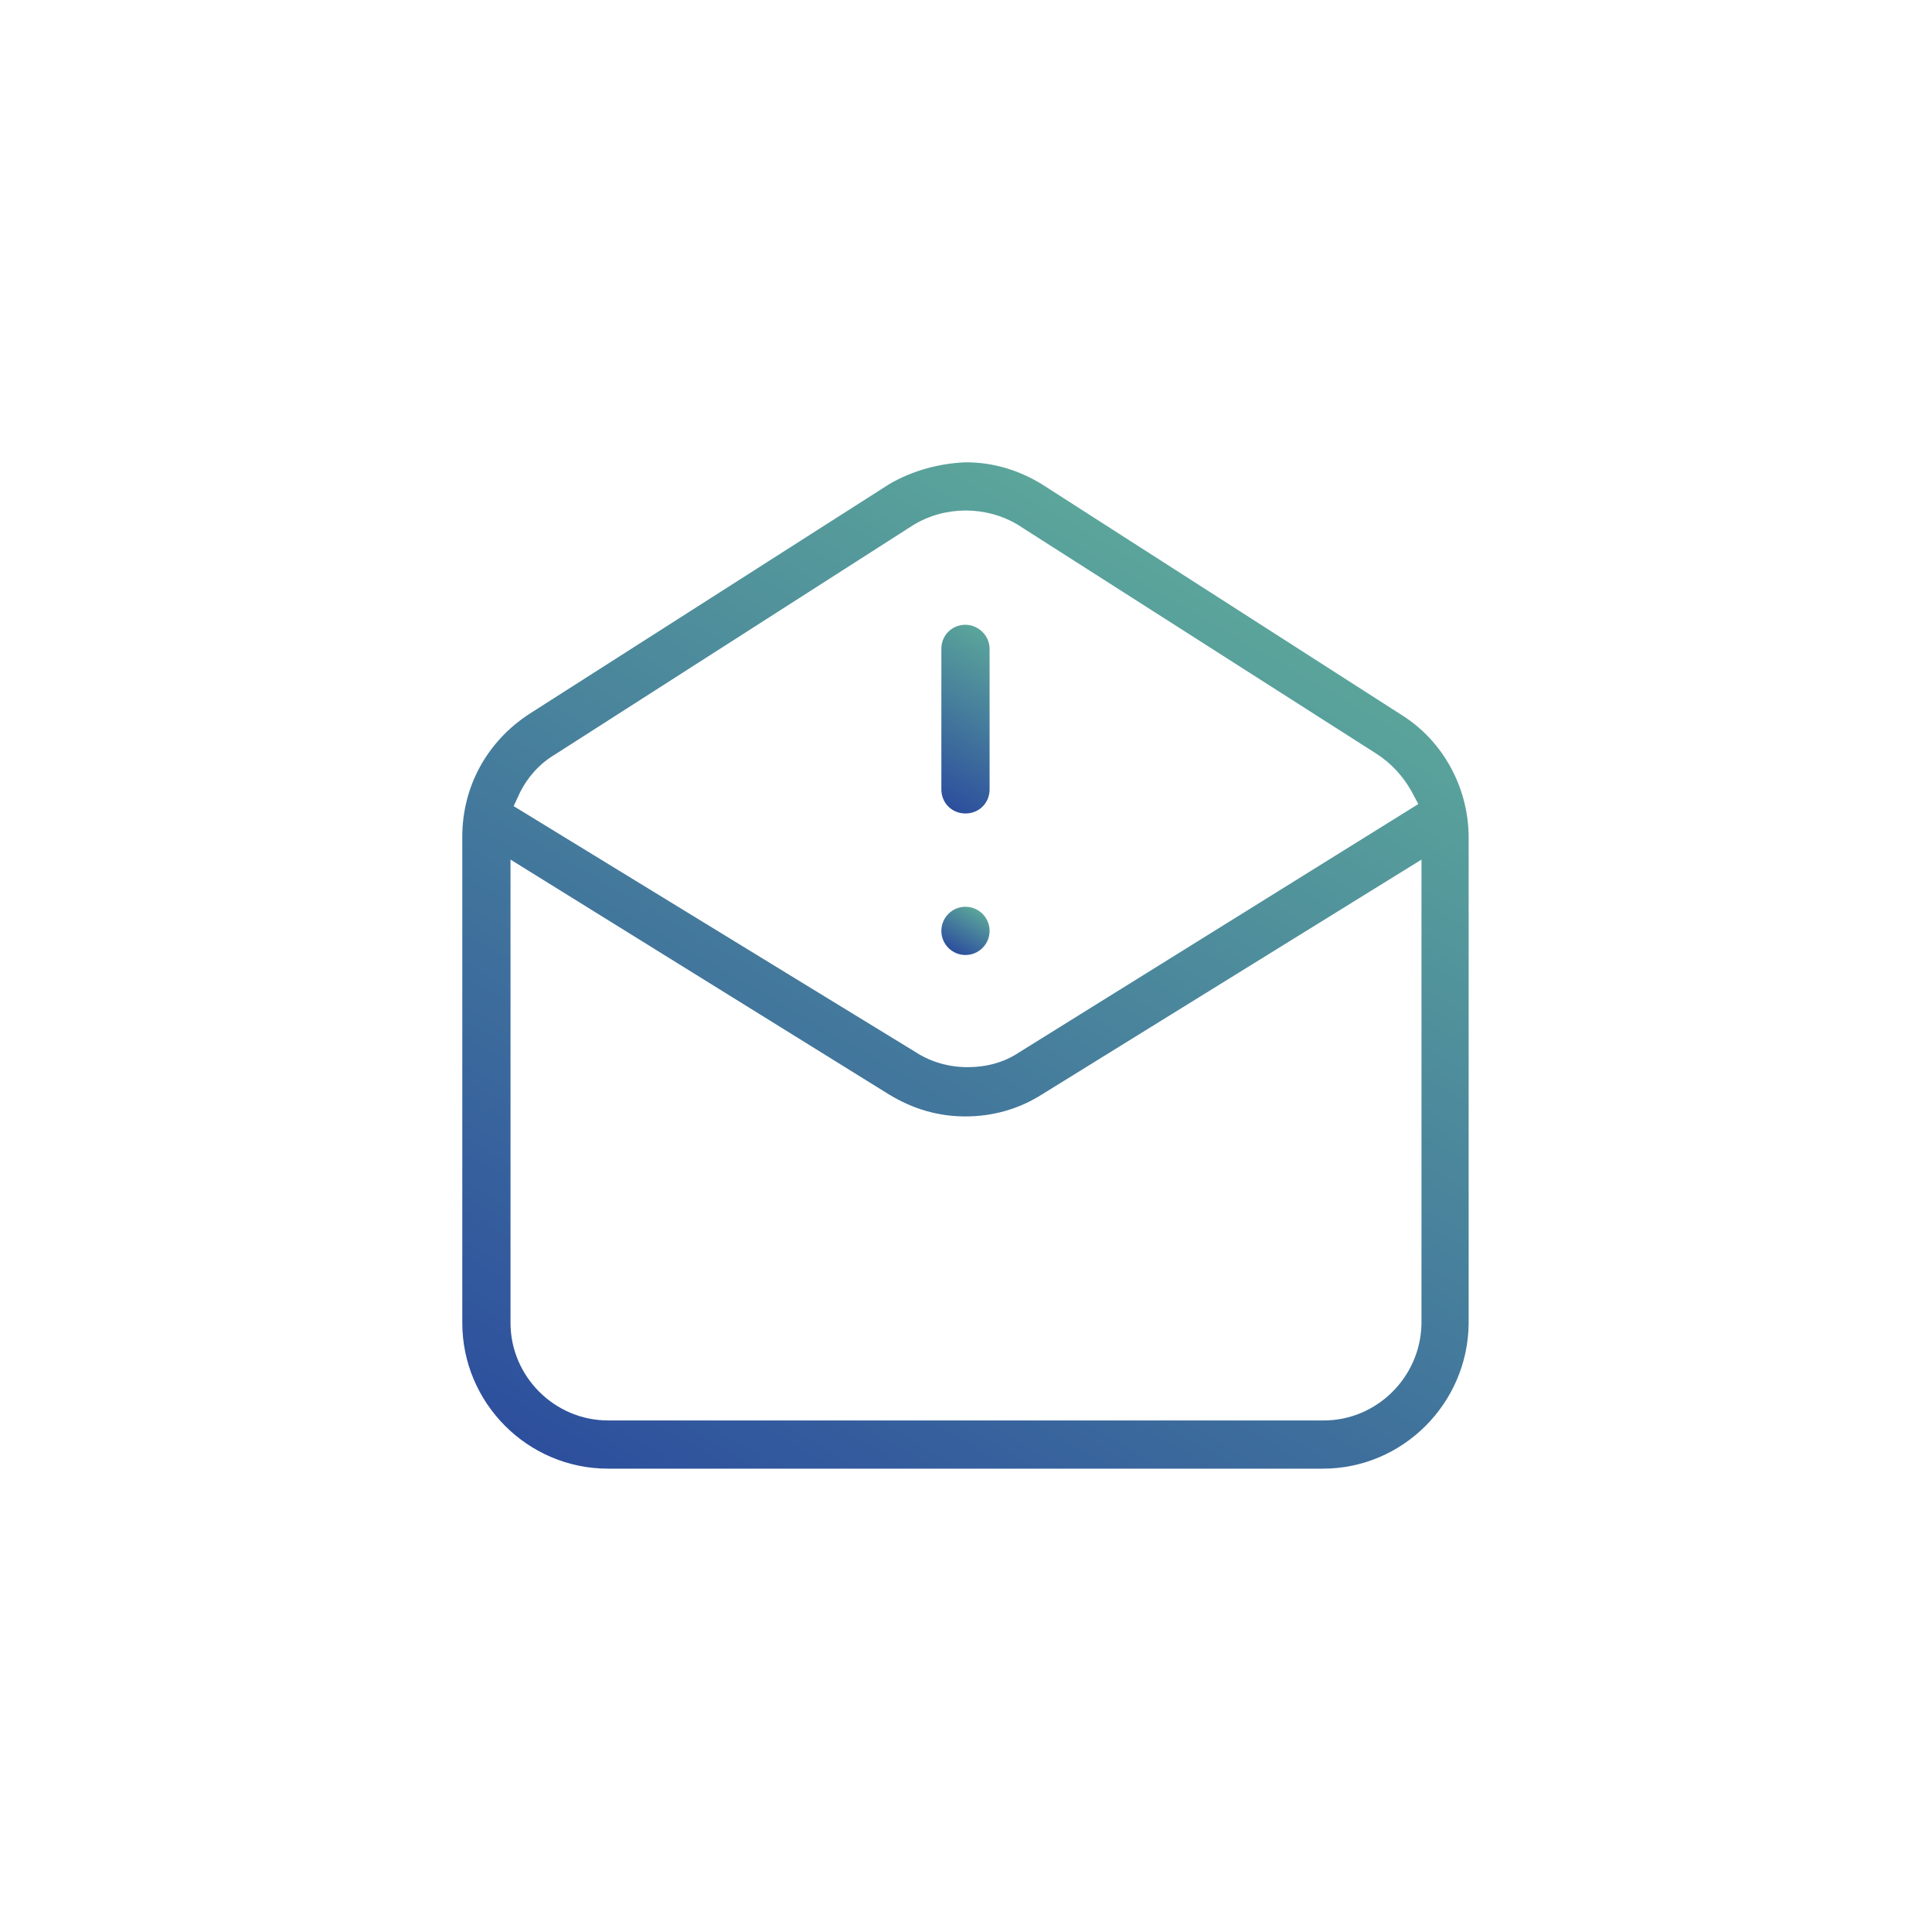 <?xml version="1.0" encoding="utf-8"?>
<!-- Generator: Adobe Illustrator 18.0.0, SVG Export Plug-In . SVG Version: 6.00 Build 0)  -->
<!DOCTYPE svg PUBLIC "-//W3C//DTD SVG 1.1//EN" "http://www.w3.org/Graphics/SVG/1.1/DTD/svg11.dtd">
<svg version="1.1" id="Layer_1" xmlns="http://www.w3.org/2000/svg" xmlns:xlink="http://www.w3.org/1999/xlink" x="0px" y="0px"
	 viewBox="0 0 184.3 184.3" enable-background="new 0 0 184.3 184.3" xml:space="preserve">
<g>
	<linearGradient id="SVGID_1_" gradientUnits="userSpaceOnUse" x1="90.999" y1="90.738" x2="93.251" y2="86.837">
		<stop  offset="0" style="stop-color:#2D4F9D"/>
		<stop  offset="1" style="stop-color:#5BA59B"/>
	</linearGradient>
	<circle fill="url(#SVGID_1_)" cx="92.1" cy="88.8" r="2.3"/>
	<linearGradient id="SVGID_2_" gradientUnits="userSpaceOnUse" x1="66.602" y1="147.204" x2="118.532" y2="57.26">
		<stop  offset="0" style="stop-color:#2D4F9D"/>
		<stop  offset="1" style="stop-color:#5BA59B"/>
	</linearGradient>
	<path fill="url(#SVGID_2_)" d="M84.8,46.2L50.5,68.1c-4,2.6-6.4,6.9-6.4,11.7v46.4c0,7.6,6.2,13.9,13.9,13.9h68.2
		c7.6,0,13.8-6.2,13.9-13.8V79.9c0-4.7-2.4-9.2-6.4-11.7l-34.3-22c-2.3-1.4-4.7-2.1-7.3-2.1C89.6,44.2,87,44.9,84.8,46.2z
		 M135.6,126.3c-0.1,5.1-4.3,9.2-9.3,9.2H58c-5.1,0-9.3-4.2-9.3-9.3V82l36.1,22.4c2.3,1.4,4.7,2.1,7.3,2.1s5.1-0.7,7.3-2.1L135.6,82
		V126.3z M97,50l34.3,21.9c1.4,0.9,2.5,2.1,3.3,3.5l0.7,1.3l-38.1,23.7c-1.5,1-3.2,1.4-4.9,1.4c-1.8,0-3.5-0.5-4.9-1.4L49,76.9
		l0.6-1.3c0.7-1.4,1.8-2.7,3.3-3.6l34.2-21.9C90.2,48.2,94.1,48.3,97,50z"/>
	<linearGradient id="SVGID_3_" gradientUnits="userSpaceOnUse" x1="88.109" y1="75.478" x2="96.133" y2="61.579">
		<stop  offset="0" style="stop-color:#2D4F9D"/>
		<stop  offset="1" style="stop-color:#5BA59B"/>
	</linearGradient>
	<path fill="url(#SVGID_3_)" d="M92.1,59.6c-1.3,0-2.3,1-2.3,2.3v13.4c0,1.3,1,2.3,2.3,2.3c1.3,0,2.3-1,2.3-2.3V61.9
		C94.4,60.6,93.3,59.6,92.1,59.6z"/>
</g>
</svg>

